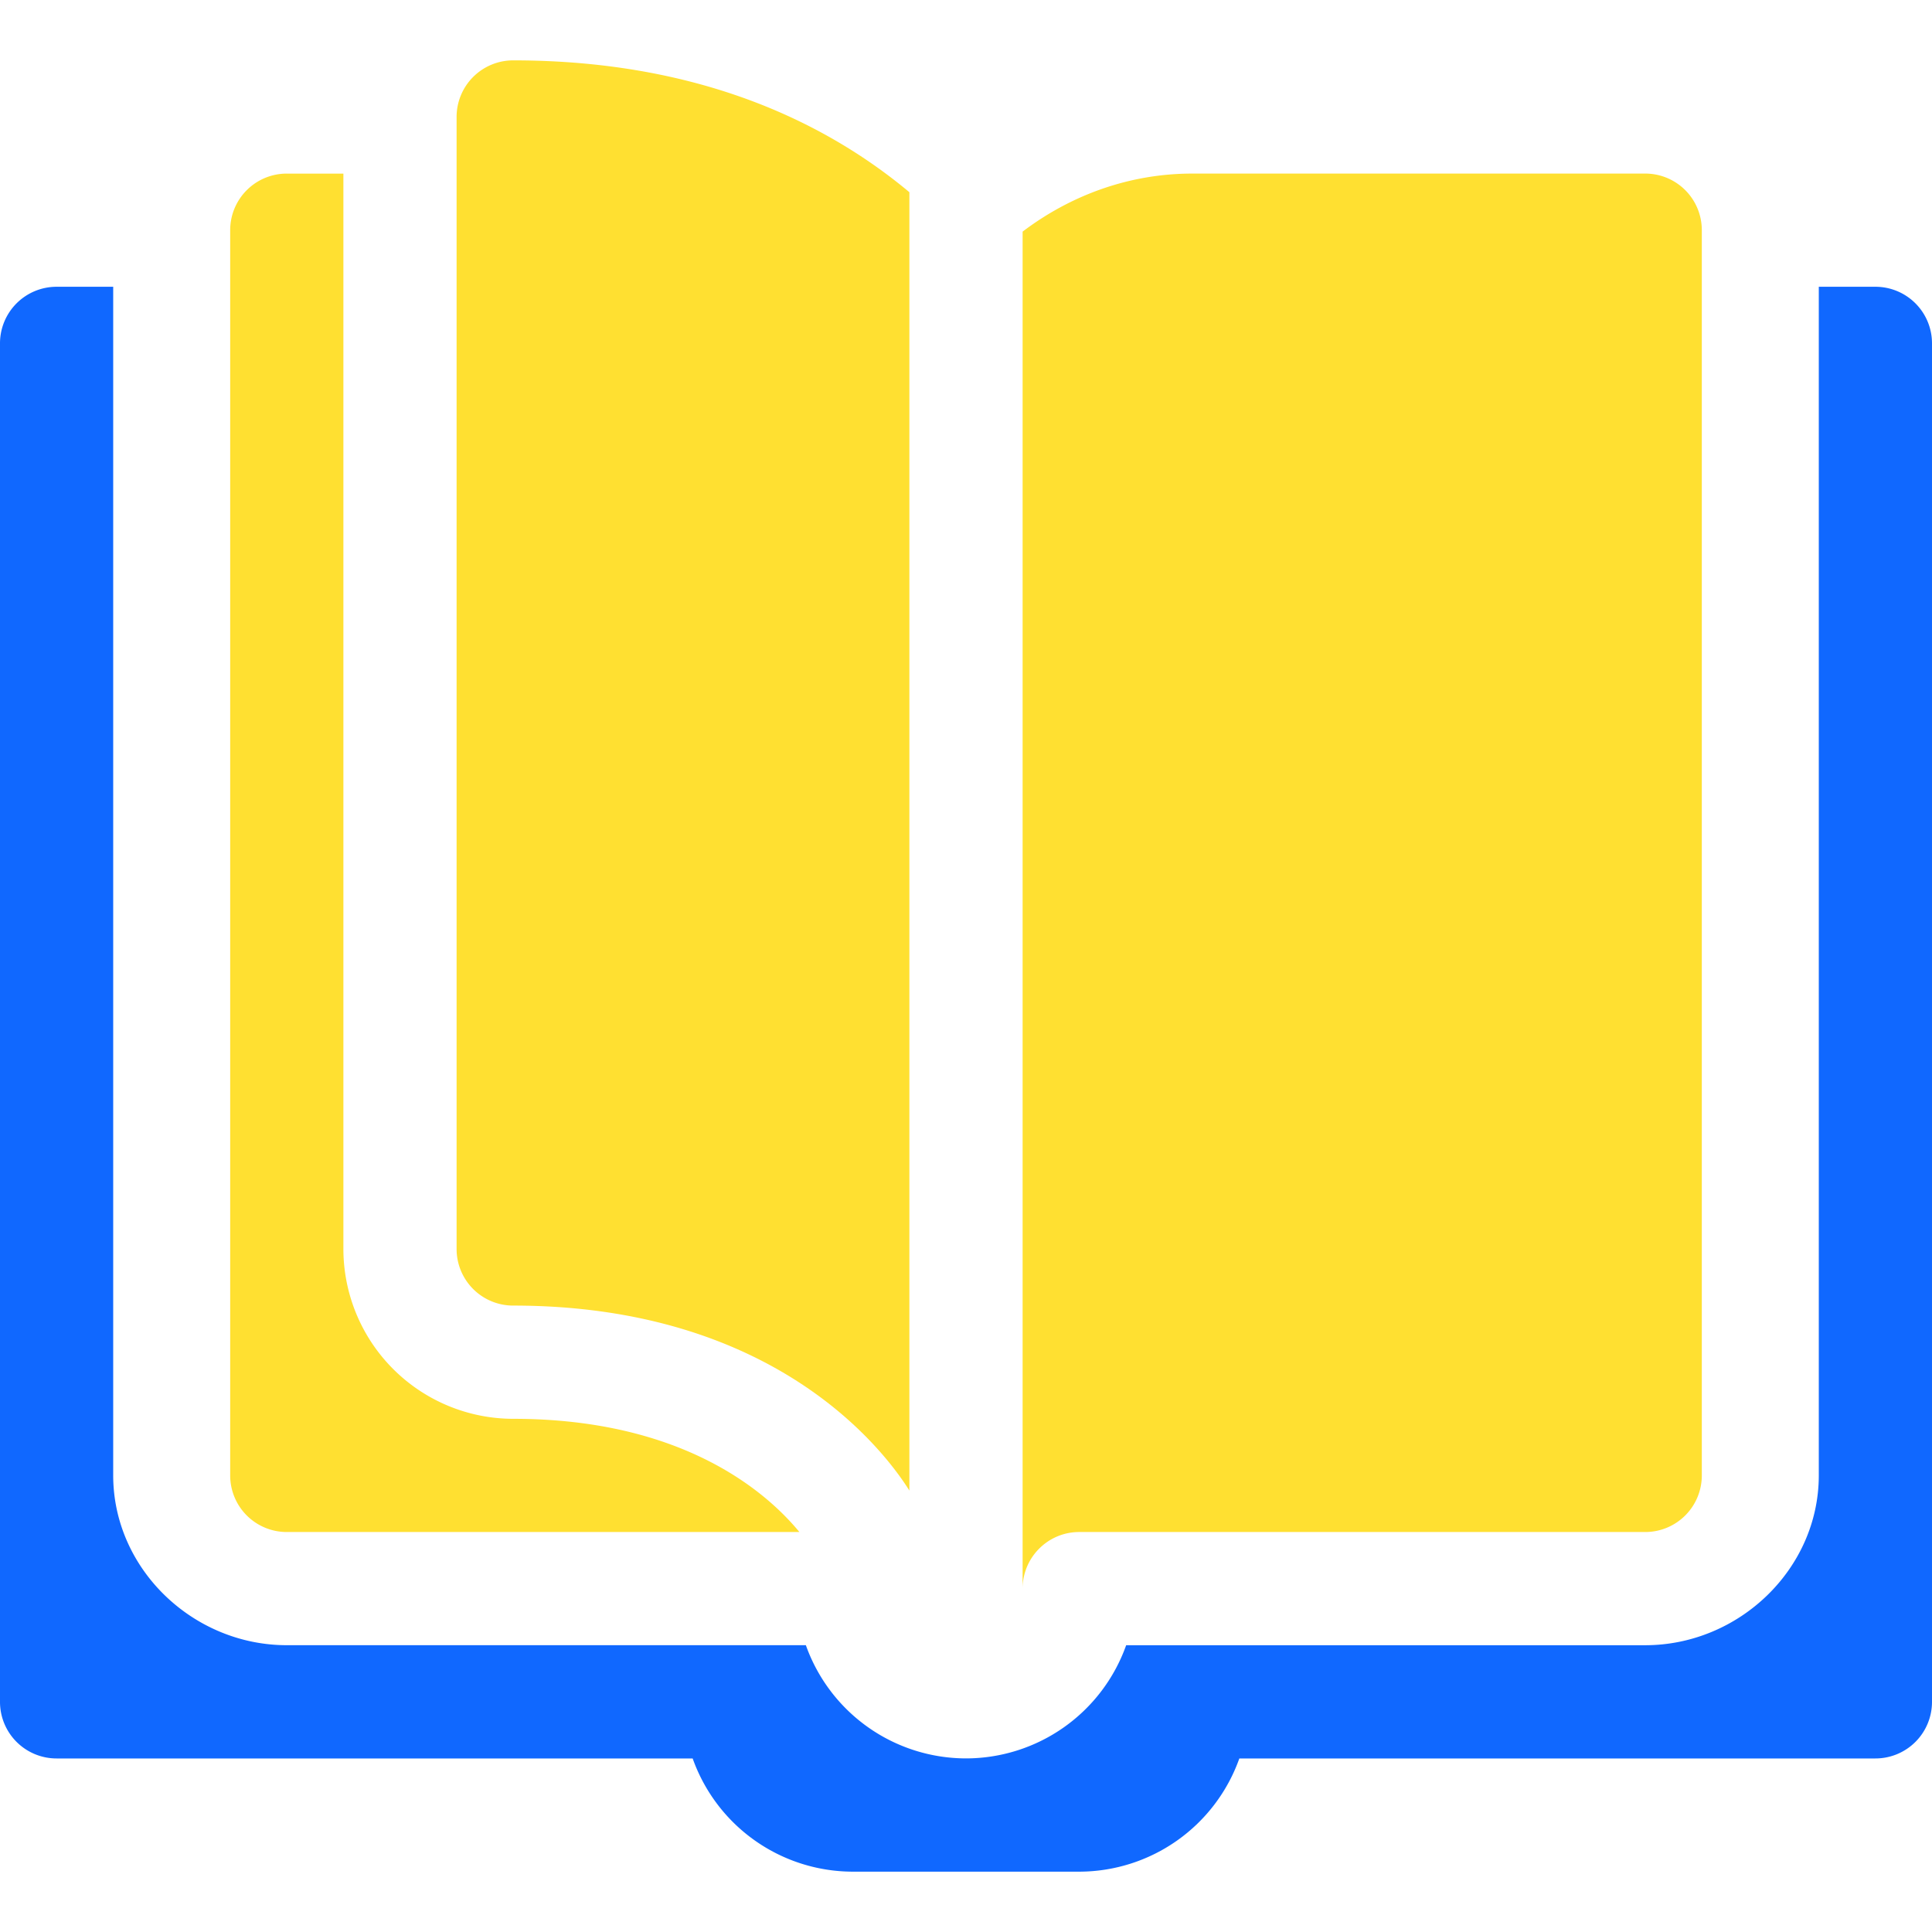 <svg width="69" height="69" fill="none" xmlns="http://www.w3.org/2000/svg"><path d="M66.978 10.242h-2.021v42.451c0 3.344-2.855 6.065-6.2 6.065H40.22A6.077 6.077 0 0134.5 62.8a6.077 6.077 0 01-5.719-4.043H10.242c-3.344 0-6.199-2.72-6.199-6.065v-42.45H2.021A2.02 2.02 0 000 12.262V60.78a2.02 2.02 0 002.021 2.022h22.717a6.077 6.077 0 005.719 4.043h8.086a6.077 6.077 0 005.719-4.043h22.716A2.02 2.02 0 0069 60.779V12.264a2.02 2.02 0 00-2.022-2.022z" fill="#1068FF"/><path d="M32.478 53.234V6.865c-2.798-2.338-7.29-4.709-14.15-4.709a2.02 2.02 0 00-2.021 2.022v40.43a2.02 2.02 0 002.021 2.02c9.35 0 13.25 5.173 14.15 6.606zm26.28 1.481a2.02 2.02 0 002.021-2.022V8.221a2.02 2.02 0 00-2.021-2.022H42.586c-2.284 0-4.37.79-6.064 2.073v48.464c0-1.115.906-2.021 2.021-2.021h20.215z" fill="#FFE031"/><path d="M10.242 6.2a2.02 2.02 0 00-2.021 2.02v44.473a2.02 2.02 0 002.021 2.022H28.55c-1.132-1.373-4.101-4.043-10.222-4.043a6.071 6.071 0 01-6.064-6.065V6.2h-2.022z" fill="#FFE031"/></svg>